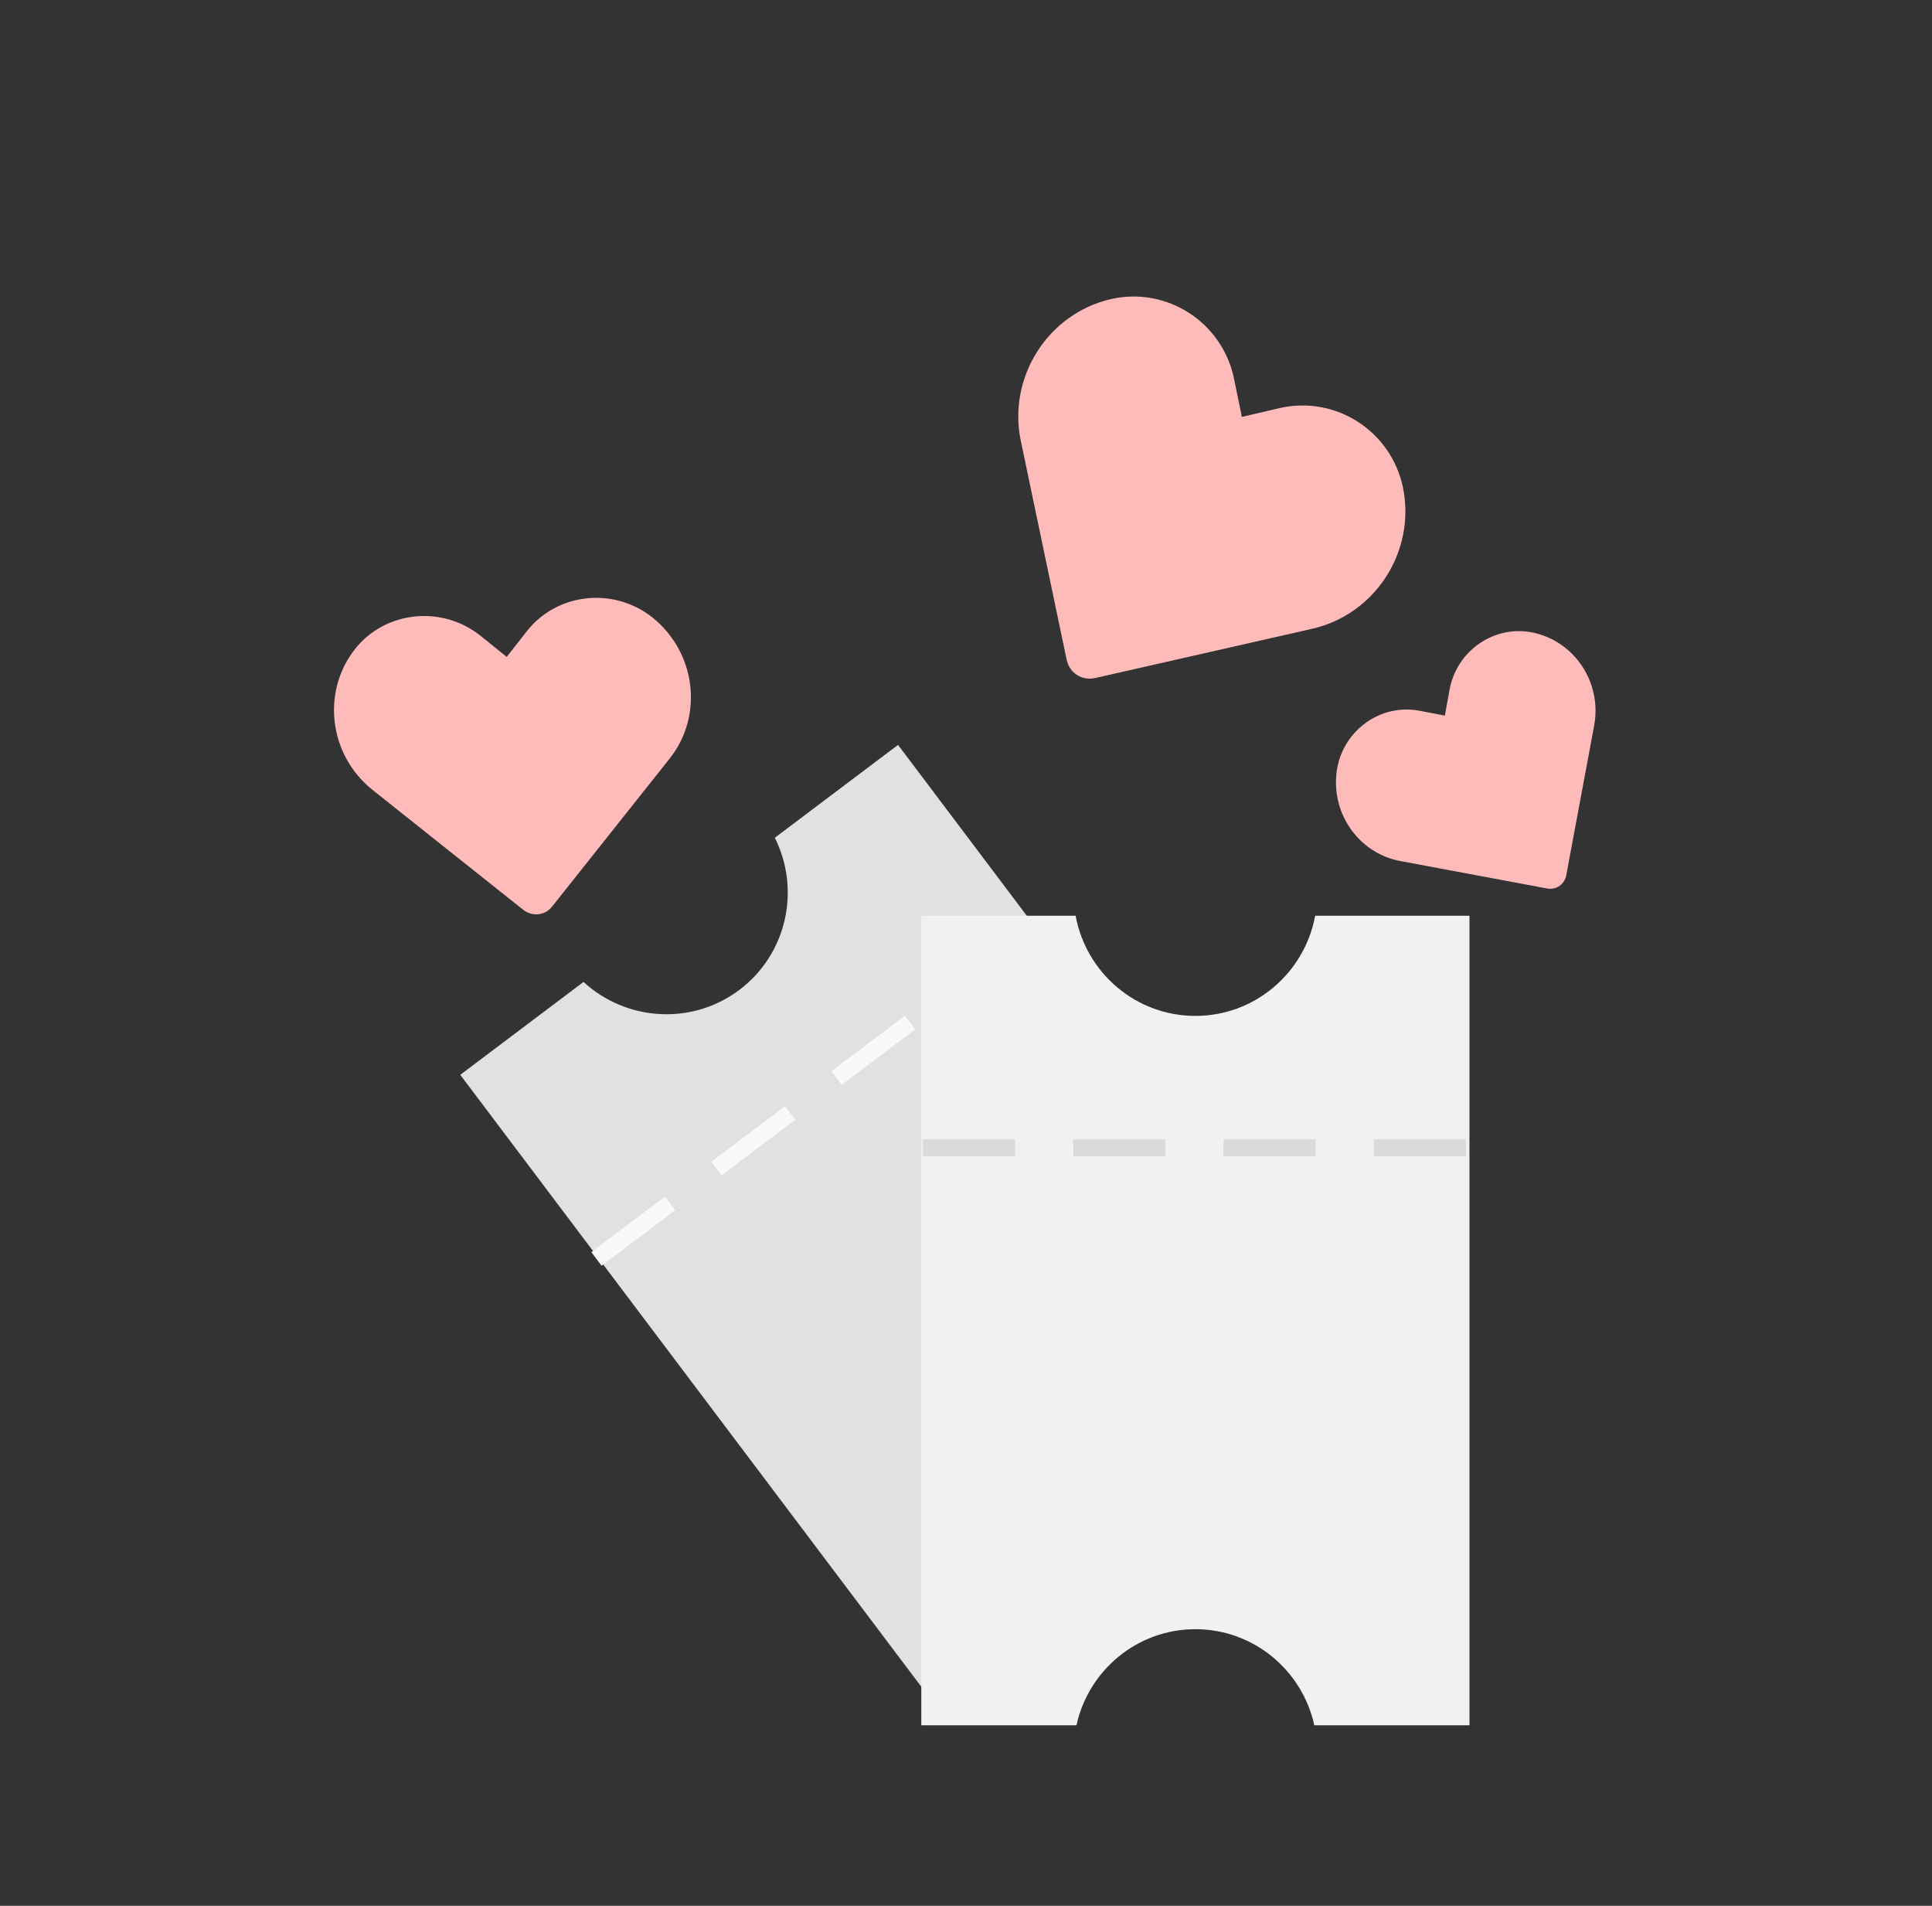 <svg xmlns="http://www.w3.org/2000/svg" width="73" height="72" viewBox="0 0 73 72">
  <rect x="0" y="0" width="73" height="72" fill="#333333" stroke="none"/>
  <g fill="none" fill-rule="evenodd" transform="translate(7.578 3)">
    <g fill="#FEBBBA" transform="rotate(-20 50.79 8.21)">
      <path d="M14.756,11.373 C14.737,9.509 13.227,7.998 11.39,8.011 L10.133,8.031 L10.13,6.753 C10.111,4.887 8.602,3.377 6.764,3.389 C4.693,3.416 3.024,5.145 3.037,7.252 L3.1,14.516 C3.103,14.965 3.446,15.307 3.887,15.3 L11.028,15.233 C13.1,15.21 14.765,13.481 14.756,11.373 Z" transform="rotate(-31 8.896 9.345)"/>
      <path d="M43.778,18.458 C42.325,18.471 41.148,19.687 41.157,21.163 L41.17,22.172 L40.177,22.175 C38.724,22.189 37.547,23.405 37.556,24.88 C37.575,26.548 38.918,27.894 40.557,27.887 L46.211,27.846 C46.56,27.843 46.827,27.568 46.823,27.213 L46.779,21.463 C46.763,19.797 45.418,18.451 43.778,18.458 Z" transform="rotate(31 42.19 23.173)"/>
      <path d="M42.119,6.926 C40.815,5.19 38.356,4.851 36.643,6.174 L35.479,7.088 L34.593,5.893 C33.29,4.157 30.83,3.819 29.118,5.141 C27.192,6.646 26.821,9.456 28.283,11.425 L33.35,18.192 C33.664,18.611 34.219,18.686 34.628,18.369 L41.278,13.213 C43.21,11.706 43.584,8.894 42.119,6.926 Z" transform="rotate(45 35.201 11.45)"/>
    </g>
    <g transform="translate(9.448 24.273)">
      <g transform="rotate(-37 20.082 6.232)">
        <path fill="#E1E1E1" d="M14.944,0.037 L20.774,0.037 L20.774,30.621 L15.015,30.621 C14.895,28.169 12.883,26.219 10.418,26.219 C7.954,26.219 5.941,28.169 5.821,30.621 L0.062,30.621 L0.062,0.037 L5.893,0.037 C6.289,2.19 8.165,3.821 10.418,3.821 C12.672,3.821 14.548,2.19 14.944,0.037 L14.944,0.037 Z"/>
        <path stroke="#F9F9F9" stroke-dasharray="2.839" stroke-linecap="square" stroke-width=".643" d="M0.307,8.689 L20.472,8.689"/>
      </g>
      <g transform="translate(17.785 7.323)">
        <path fill="#F1F1F1" d="M5.862,30.584 L6.5343816e-13,30.584 L6.5343816e-13,-3.17389647e-13 L5.831,-3.17389647e-13 C6.227,2.154 8.102,3.784 10.356,3.784 C12.61,3.784 14.485,2.154 14.882,-3.17389647e-13 L20.712,-3.17389647e-13 L20.712,30.584 L14.85,30.584 C14.395,28.508 12.556,26.954 10.356,26.954 C8.156,26.954 6.317,28.508 5.862,30.584 L5.862,30.584 Z"/>
        <path stroke="#DADADA" stroke-dasharray="2.839" stroke-linecap="square" stroke-width=".643" d="M0.384,8.766 L20.548,8.766"/>
      </g>
    </g>
  </g>
</svg>
